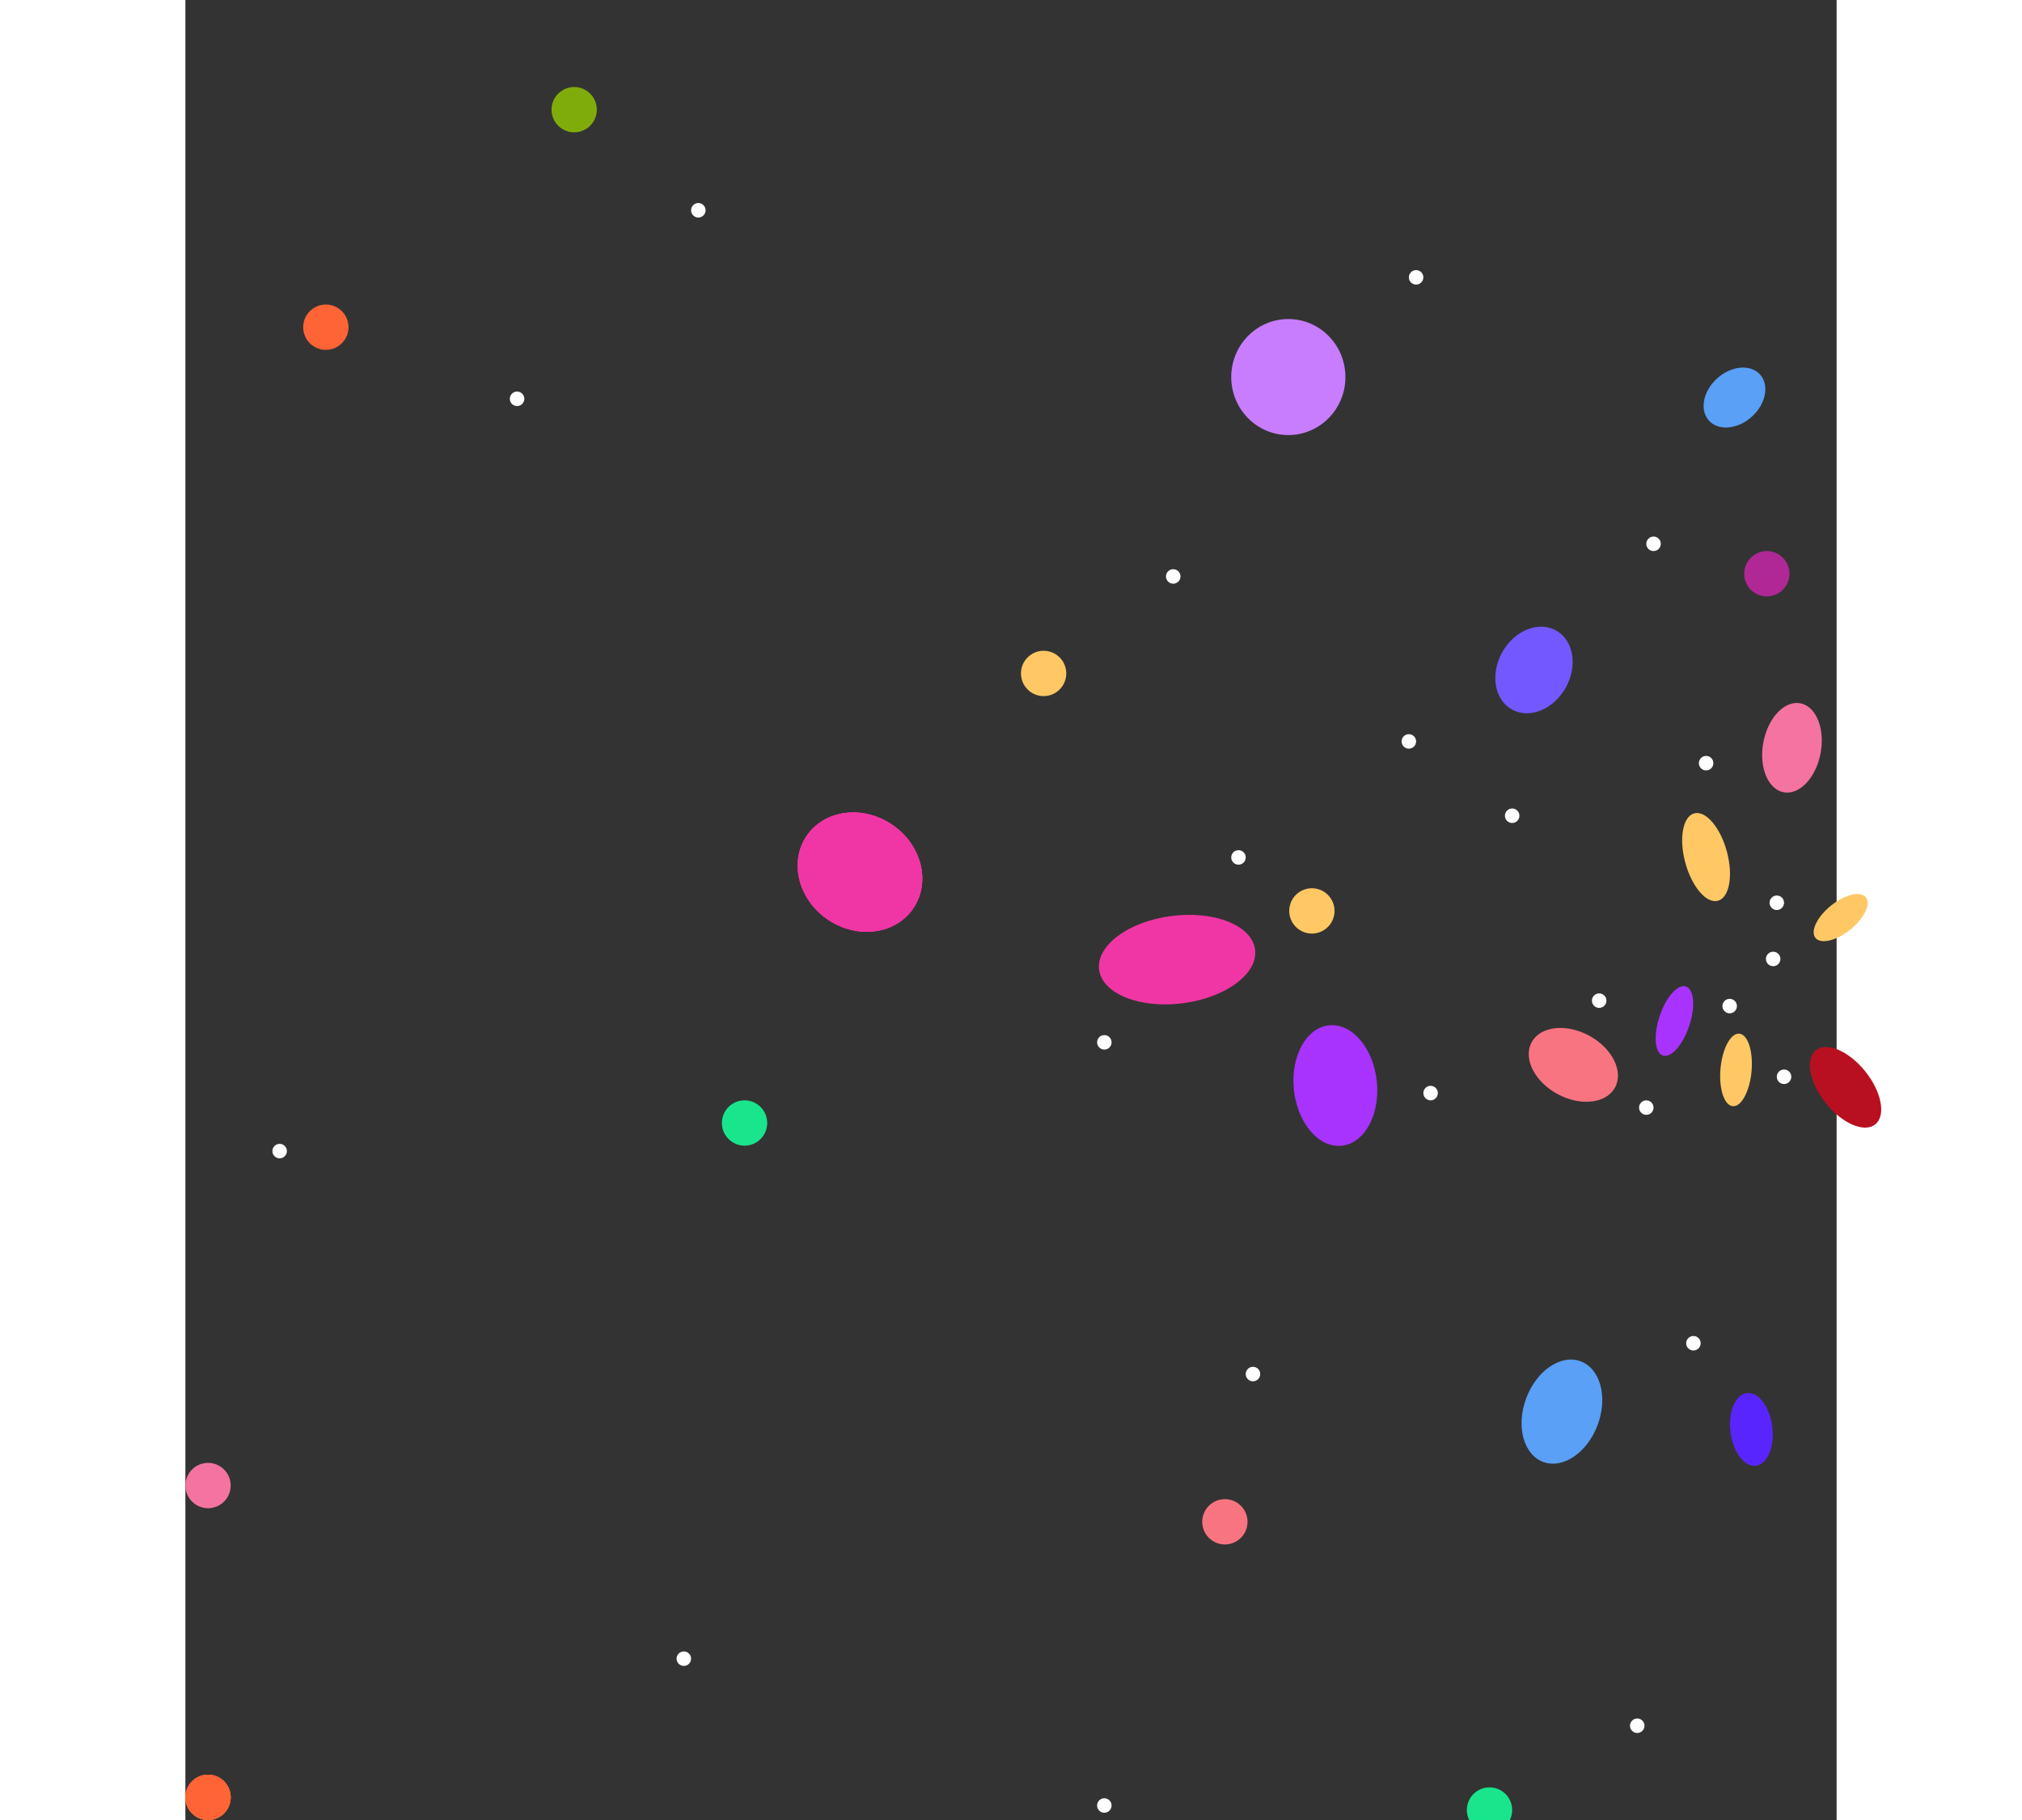 <svg width="5000" height="4500" viewBox="0 0 911 1004" fill="none" xmlns="http://www.w3.org/2000/svg">
<rect x="0" y="0" width="911" height="1004" fill="#333333" stroke="none"/>
<circle cx="12.5" cy="12.5" r="12.5" transform="matrix(1 0 0 -1 860 329)" fill="#AF2896"/>
<circle cx="12.5" cy="12.5" r="12.5" transform="matrix(1 0 0 -1 65 193)" fill="#FF6437"/>
<circle cx="4" cy="4" r="4" transform="matrix(1 0 0 -1 776 556)" fill="white"/>
<circle cx="4" cy="4" r="4" transform="matrix(1 0 0 -1 874 502)" fill="white"/>
<circle cx="4" cy="4" r="4" transform="matrix(1 0 0 -1 835 425)" fill="white"/>
<circle cx="4" cy="4" r="4" transform="matrix(1 0 0 -1 806 304)" fill="white"/>
<circle cx="4" cy="4" r="4" transform="matrix(1 0 0 -1 675 157)" fill="white"/>
<circle cx="4" cy="4" r="4" transform="matrix(1 0 0 -1 848 559)" fill="white"/>
<circle cx="4" cy="4" r="4" transform="matrix(1 0 0 -1 872 533)" fill="white"/>
<circle cx="4" cy="4" r="4" transform="matrix(1 0 0 -1 577 477)" fill="white"/>
<circle cx="4" cy="4" r="4" transform="matrix(1 0 0 -1 179 224)" fill="white"/>
<circle cx="4" cy="4" r="4" transform="matrix(1 0 0 -1 878 598)" fill="white"/>
<circle cx="4" cy="4" r="4" transform="matrix(1 0 0 -1 802 615)" fill="white"/>
<circle cx="4" cy="4" r="4" transform="matrix(1 0 0 -1 683 607)" fill="white"/>
<circle cx="4" cy="4" r="4" transform="matrix(1 0 0 -1 503 579)" fill="white"/>
<circle cx="4" cy="4" r="4" transform="matrix(1 0 0 -1 48 639)" fill="white"/>
<circle cx="4" cy="4" r="4" transform="matrix(1 0 0 -1 728 454)" fill="white"/>
<circle cx="4" cy="4" r="4" transform="matrix(1 0 0 -1 797 956)" fill="white"/>
<circle cx="4" cy="4" r="4" transform="matrix(1 0 0 -1 503 1000)" fill="white"/>
<circle cx="4" cy="4" r="4" transform="matrix(1 0 0 -1 671 413)" fill="white"/>
<circle cx="4" cy="4" r="4" transform="matrix(1 0 0 -1 541 322)" fill="white"/>
<circle cx="4" cy="4" r="4" transform="matrix(1 0 0 -1 279 120)" fill="white"/>
<circle cx="4" cy="4" r="4" transform="matrix(1 0 0 -1 828 745)" fill="white"/>
<circle cx="4" cy="4" r="4" transform="matrix(1 0 0 -1 585 762)" fill="white"/>
<circle cx="4" cy="4" r="4" transform="matrix(1 0 0 -1 271 919)" fill="white"/>
<circle cx="12.5" cy="12.5" r="12.5" transform="matrix(1 0 0 -1 202 73)" fill="#80AC0B"/>
<circle cx="12.5" cy="12.5" r="12.5" transform="matrix(1 0 0 -1 609 515)" fill="#FFC864"/>
<circle cx="12.5" cy="12.5" r="12.5" transform="matrix(1 0 0 -1 0 832)" fill="#F573A0"/>
<circle cx="12.5" cy="12.5" r="12.5" transform="matrix(1 0 0 -1 461 384)" fill="#FFC864"/>
<circle cx="12.5" cy="12.5" r="12.5" transform="matrix(1 0 0 -1 707 1011)" fill="#19E68C"/>
<circle cx="12.5" cy="12.5" r="12.5" transform="matrix(1 0 0 -1 296 632)" fill="#19E68C"/>
<circle cx="12.5" cy="12.5" r="12.5" transform="matrix(1 0 0 -1 561 852)" fill="#F97481"/>
<circle cx="12.5" cy="12.5" r="12.5" transform="matrix(1 0 0 -1 0 0)" fill="#FF6437"/>
<circle cx="12.5" cy="12.5" r="12.5" transform="matrix(1 0 0 -1 0 1004)" fill="#FF6437"/>
<circle cx="12.5" cy="12.5" r="12.5" transform="matrix(1 0 0 -1 0 1004)" fill="#FF6437"/>
<circle cx="12.5" cy="12.5" r="12.5" transform="matrix(1 0 0 -1 0 1004)" fill="#FF6437"/>
<circle cx="12.5" cy="12.5" r="12.5" transform="matrix(1 0 0 -1 0 1004)" fill="#FF6437"/>
<ellipse cx="31.5" cy="32" rx="31.5" ry="32" transform="matrix(1 0 0 -1 577 240)" fill="#C87DFF"/>
<ellipse cx="43.372" cy="24.267" rx="43.372" ry="24.267" transform="matrix(0.992 -0.128 -0.128 -0.992 507.219 559)" fill="#F036A4"/>
<ellipse cx="33.413" cy="22.996" rx="33.413" ry="22.996" transform="matrix(0.106 0.994 0.994 -0.106 608.051 568.059)" fill="#A833FF"/>
<ellipse cx="21.042" cy="29.625" rx="21.042" ry="29.625" transform="matrix(0.937 0.349 0.349 -0.937 729.387 799.134)" fill="#59A0F6"/>
<ellipse cx="18.326" cy="26.18" rx="18.326" ry="26.18" transform="matrix(0.476 -0.879 -0.879 -0.476 780.039 616)" fill="#F97481"/>
<ellipse cx="13.964" cy="26.18" rx="13.964" ry="26.18" transform="matrix(0.781 -0.625 -0.625 -0.781 921.398 628.99)" fill="#B81021"/>
<ellipse cx="11.612" cy="20.187" rx="11.612" ry="20.187" transform="matrix(0.993 -0.122 -0.122 -0.993 854.91 810)" fill="#5925FF"/>
<ellipse cx="20.084" cy="8.595" rx="20.084" ry="8.595" transform="matrix(0.317 -0.948 -0.948 -0.317 823.305 585)" fill="#A833FF"/>
<ellipse cx="20.084" cy="8.595" rx="20.084" ry="8.595" transform="matrix(0.09 -0.996 -0.996 -0.09 862.258 611.006)" fill="#FFC864"/>
<ellipse cx="24.973" cy="11.873" rx="24.973" ry="11.873" transform="matrix(-0.262 -0.965 -0.965 0.262 856.98 493.79)" fill="#FFC864"/>
<ellipse cx="17.863" cy="8.493" rx="17.863" ry="8.493" transform="matrix(0.779 -0.627 -0.627 -0.779 904.648 524)" fill="#FFC864"/>
<ellipse cx="24.973" cy="16.072" rx="24.973" ry="16.072" transform="matrix(0.183 -0.983 -0.983 -0.183 897.598 440)" fill="#F573A0"/>
<ellipse cx="18.985" cy="14.261" rx="18.985" ry="14.261" transform="matrix(0.743 -0.669 -0.669 -0.743 850.085 242.604)" fill="#59A0F6"/>
<ellipse cx="24.973" cy="20.053" rx="24.973" ry="20.053" transform="matrix(0.49 -0.872 -0.872 -0.49 749.281 401.191)" fill="#7358FF"/>
<ellipse cx="35.565" cy="31.613" rx="35.565" ry="31.613" transform="matrix(0.828 0.561 0.561 -0.828 325 487.331)" fill="#F036A4"/>
<ellipse cx="35.565" cy="31.613" rx="35.565" ry="31.613" transform="matrix(0.828 0.561 0.561 -0.828 325 487.331)" fill="#F036A4"/>
<ellipse cx="35.565" cy="31.613" rx="35.565" ry="31.613" transform="matrix(0.828 0.561 0.561 -0.828 325 487.331)" fill="#F036A4"/>
</svg>
